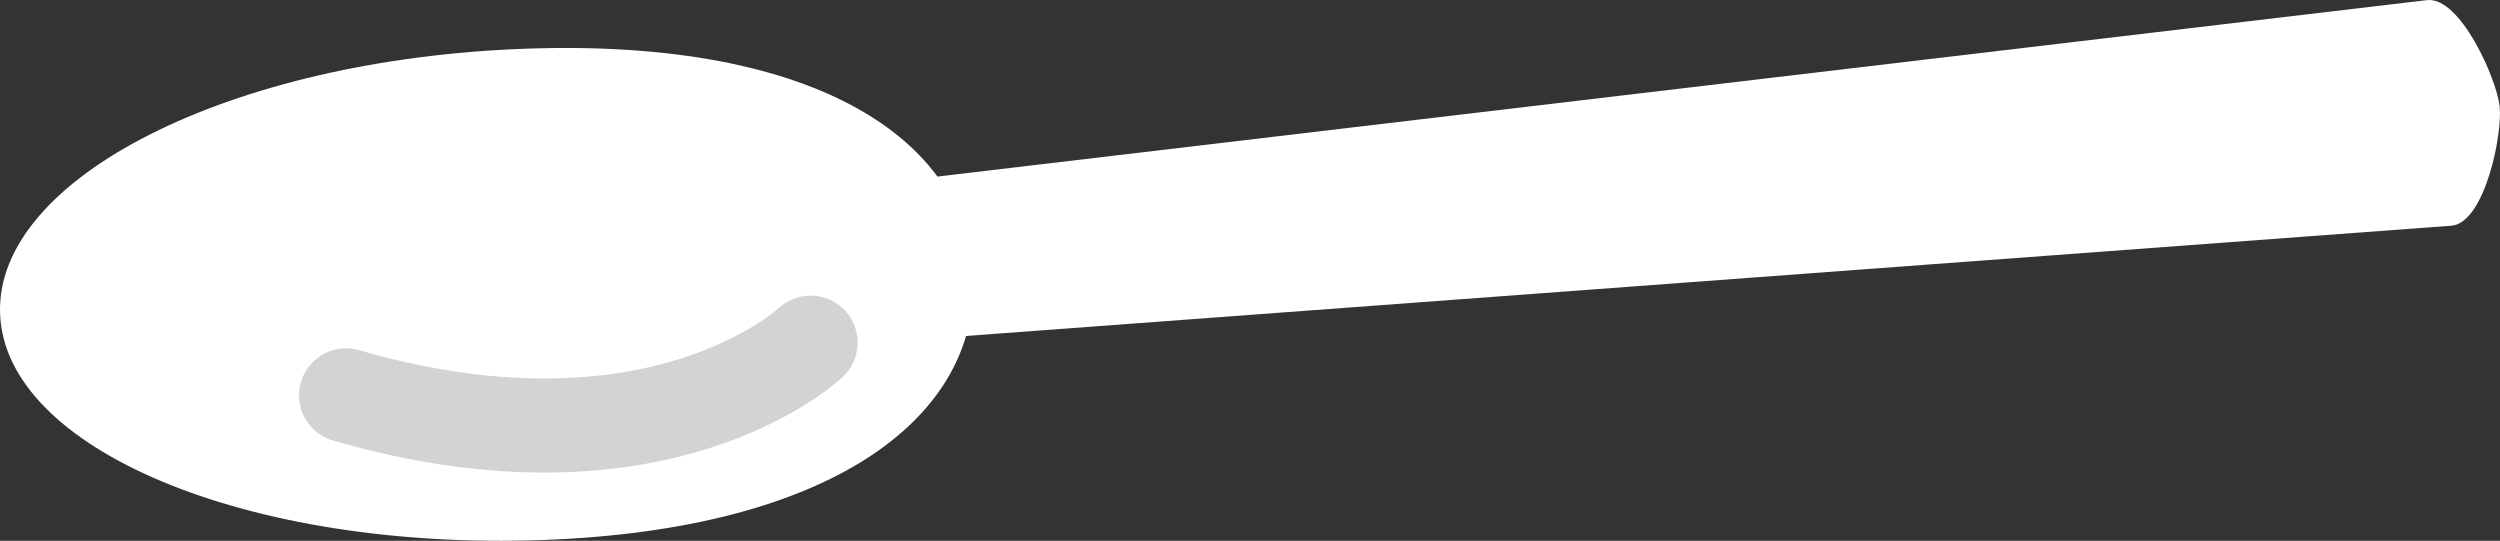 <!-- Generator: Adobe Illustrator 18.1.0, SVG Export Plug-In  -->
<svg version="1.1"
	 xmlns="http://www.w3.org/2000/svg" xmlns:xlink="http://www.w3.org/1999/xlink" xmlns:a="http://ns.adobe.com/AdobeSVGViewerExtensions/3.0/"
	 x="0px" y="0px" width="132.896px" height="28.747px" viewBox="0 0 132.896 28.747"
	 style="enable-background:new 0 0 132.896 28.747;" xml:space="preserve">
<rect x="0" y="0" width="132.896" height="28.747" fill="#333333" stroke="none"/>
<defs>
</defs>
<g>
	<path style="fill:#FFFFFF;" d="M0.004,16.678c0.262,7.212,13.178,12.597,28.849,12.028c15.671-0.569,23.141-6.694,22.879-13.906
		S43.577,2.022,27.905,2.59S-0.258,9.467,0.004,16.678z"/>
	<path style="fill:#FFFFFF;" d="M130.339,11.996l-87.77,6.515c-1.758,0.193-4.633-0.964-4.794-2.43v0
		c-0.161-1.465,4.793-5.85,6.551-6.043l84.697-10.032c1.758-0.193,3.693,4.179,3.854,5.644v0
		C133.039,7.116,132.097,11.803,130.339,11.996z"/>
	<path style="fill:none;stroke:#D1D3D4;stroke-width:5;stroke-linecap:round;stroke-miterlimit:10;" d="M43.09,18.214
		c0,0-8.023,7.638-24.694,2.802"/>
</g>
</svg>
